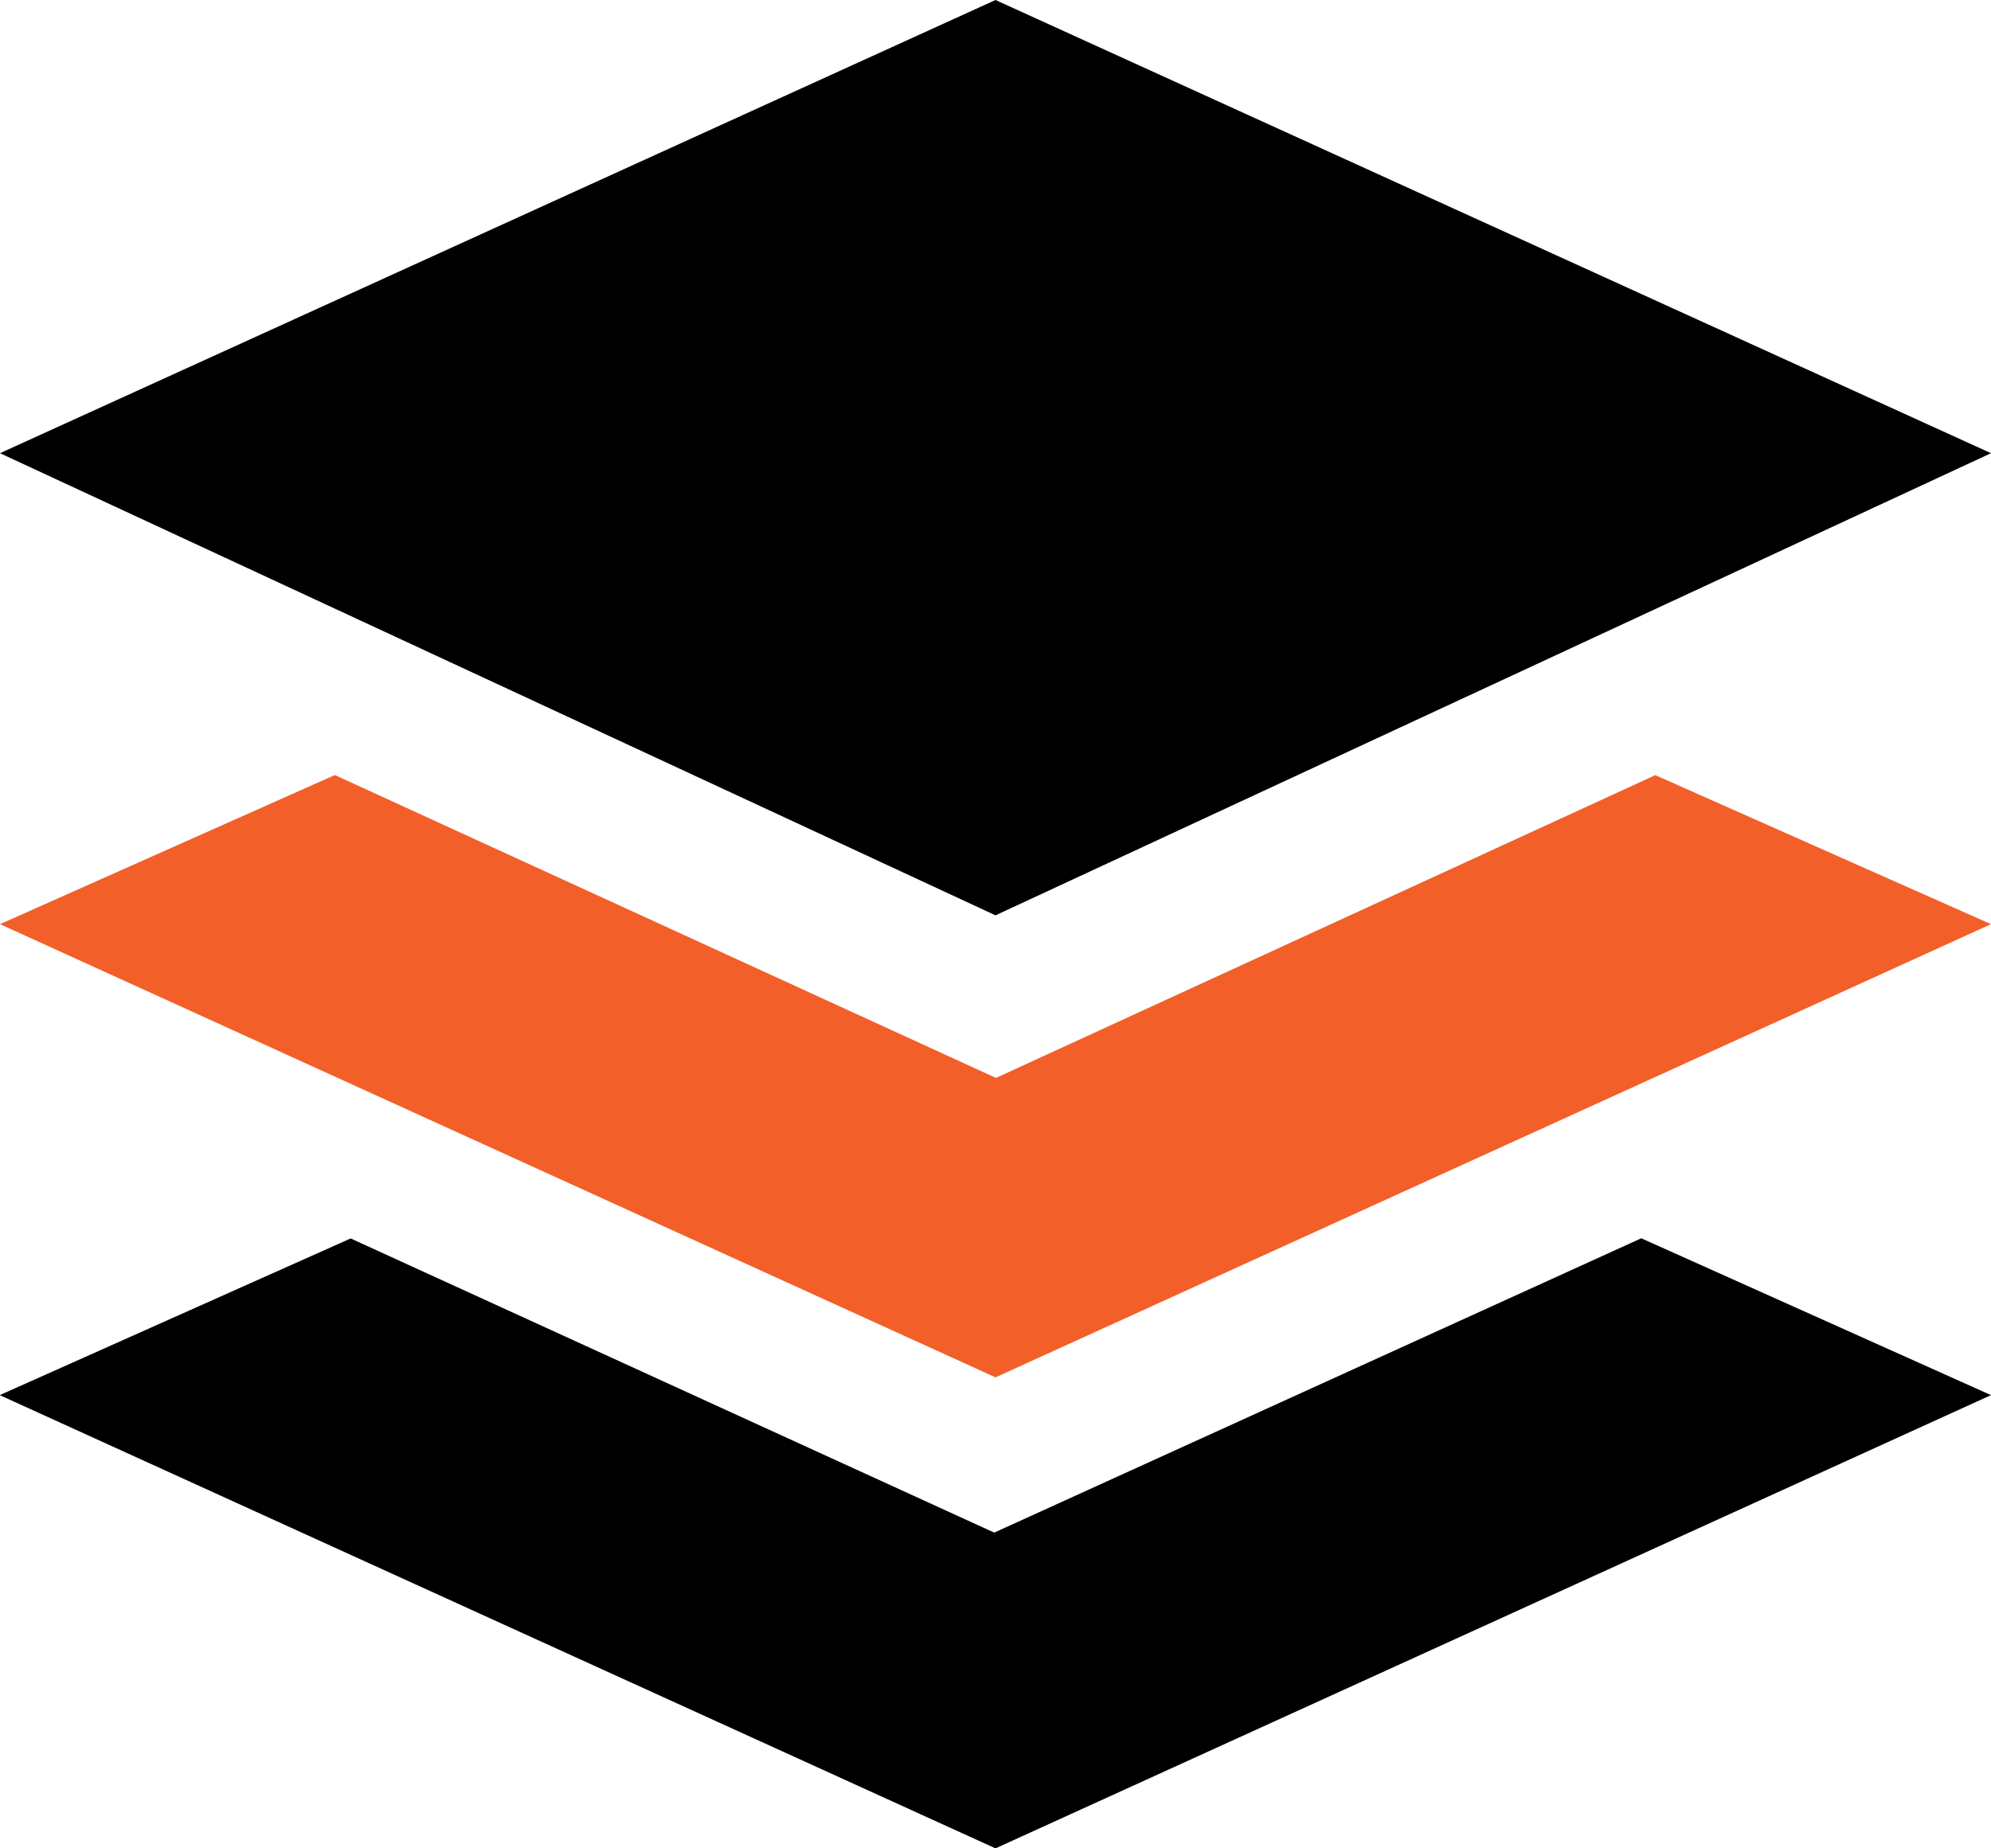<svg xmlns="http://www.w3.org/2000/svg" width="36.31" height="33.717" viewBox="0 0 36.31 33.717">
  <g id="Group_1542" data-name="Group 1542" transform="translate(-626.191 -292.762)">
    <path id="Path_1696" data-name="Path 1696" d="M38.56,11.642,20.405,3.375,2.25,11.642l18.155,8.43,18.155-8.43Z" transform="translate(623.941 289.387)"/>
    <path id="Path_1697" data-name="Path 1697" d="M20.382,28.34,8.645,22.974l-6.4,2.858L20.405,34.1,38.56,25.832l-6.378-2.861-11.8,5.369Z" transform="translate(623.941 292.379)"/>
    <path id="Path_1698" data-name="Path 1698" d="M38.56,18.36l-6.122-2.718L20.413,21.165,8.356,15.64,2.25,18.36l18.155,8.267Z" transform="translate(623.941 291.26)" fill="#f25f29"/>
  </g>
</svg>
